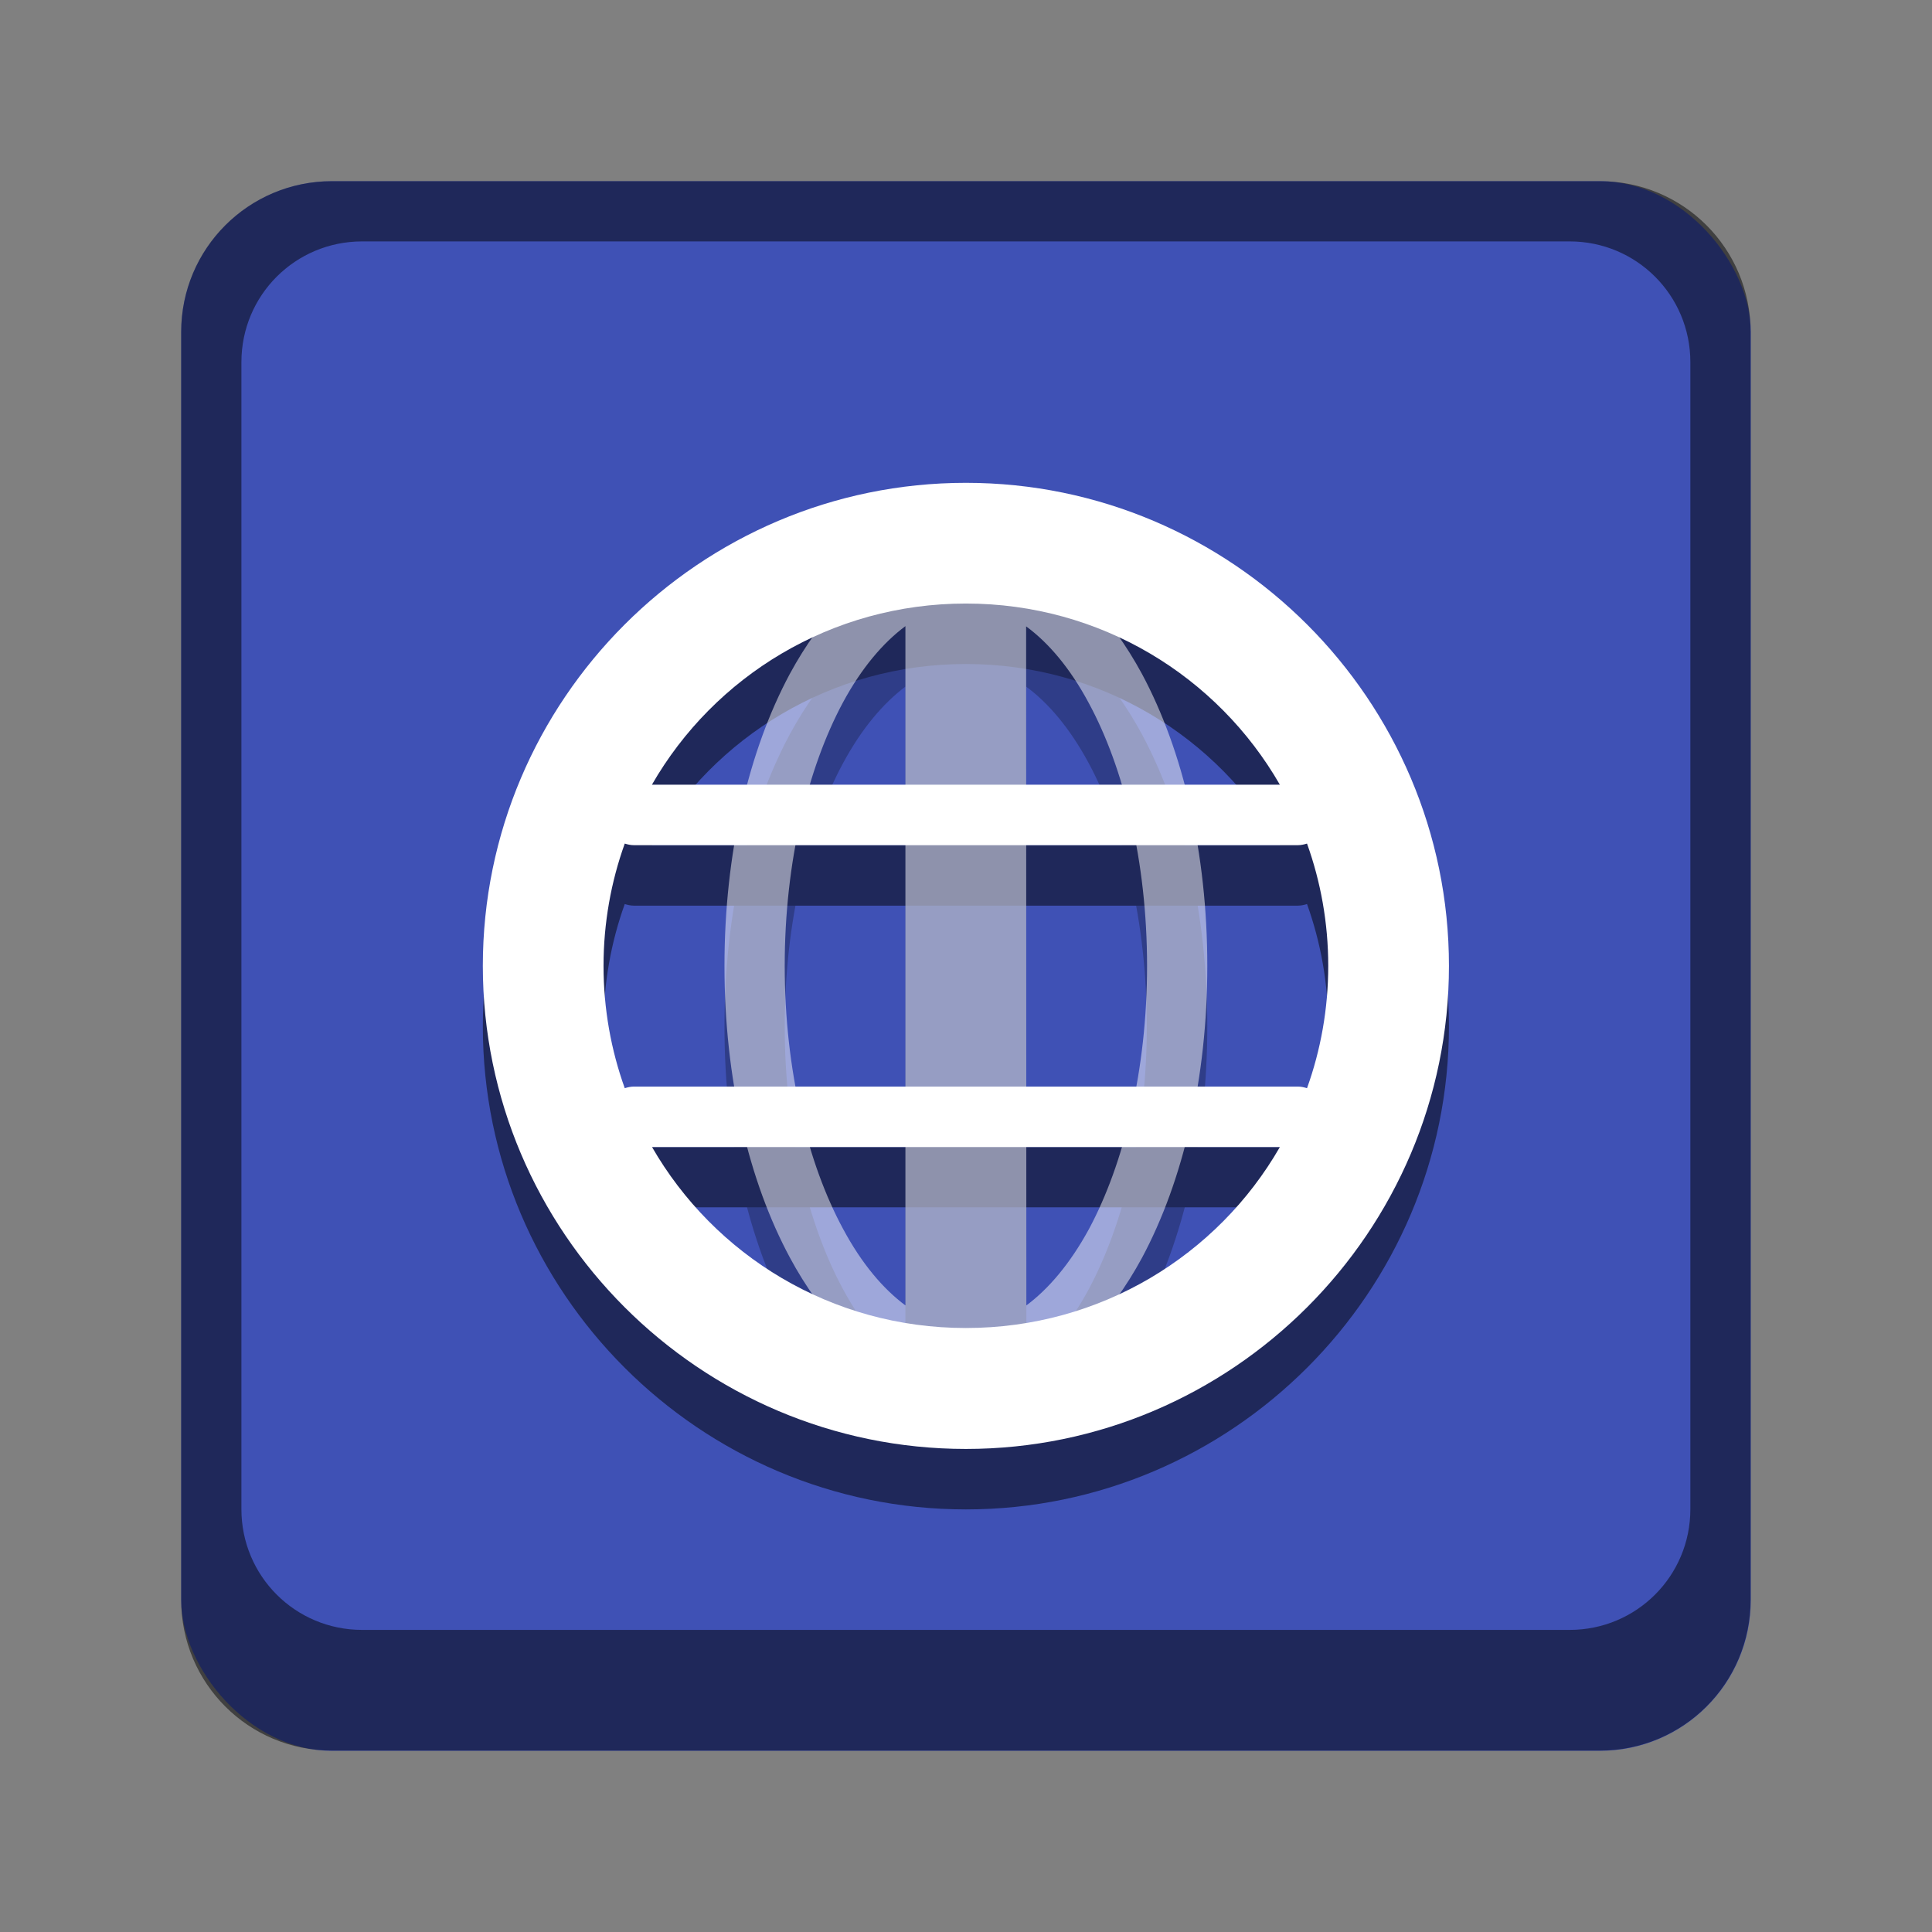 <?xml version="1.0" encoding="UTF-8" standalone="no"?>
<!-- Created with Inkscape (http://www.inkscape.org/) -->

<svg
   width="32"
   height="32"
   viewBox="0 0 8.467 8.467"
   version="1.1"
   id="svg5"
   inkscape:version="1.2 (dc2aedaf03, 2022-05-15)"
   sodipodi:docname="applications-internet.svg"
   xmlns:inkscape="http://www.inkscape.org/namespaces/inkscape"
   xmlns:sodipodi="http://sodipodi.sourceforge.net/DTD/sodipodi-0.dtd"
   xmlns="http://www.w3.org/2000/svg"
   xmlns:svg="http://www.w3.org/2000/svg">
  <rect x="0" y="0" width="8.467" height="8.467" fill="#808080" stroke="none"/>
  <sodipodi:namedview
     id="namedview7"
     pagecolor="#ffffff"
     bordercolor="#666666"
     borderopacity="1.0"
     inkscape:pageshadow="2"
     inkscape:pageopacity="0.0"
     inkscape:pagecheckerboard="0"
     inkscape:document-units="px"
     showgrid="false"
     units="px"
     height="48px"
     inkscape:zoom="26.684314"
     inkscape:cx="11.804688"
     inkscape:cy="14.91513"
     inkscape:window-width="1846"
     inkscape:window-height="1011"
     inkscape:window-x="0"
     inkscape:window-y="0"
     inkscape:window-maximized="1"
     inkscape:current-layer="svg5"
     inkscape:showpageshadow="2"
     inkscape:deskcolor="#d1d1d1" />
  <defs
     id="defs2" />
  <rect
     style="opacity:1;fill:#3f51b5;fill-opacity:1;stroke-width:0.265"
     id="rect1162"
     width="6.879"
     height="6.879"
     x="0.794"
     y="0.794"
     ry="0.661" />
  <path
     id="rect1014"
     style="opacity:0.5;fill:#000000;stroke-width:0.265"
     d="m 1.455,0.794 c -0.366,0 -0.661,0.295 -0.661,0.661 v 5.556 c 0,0.366 0.295,0.661 0.661,0.661 h 5.556 c 0.366,0 0.661,-0.295 0.661,-0.661 V 1.455 c 0,-0.366 -0.295,-0.661 -0.661,-0.661 z M 1.587,1.058 h 5.292 c 0.293,0 0.529,0.236 0.529,0.529 v 5.027 c 0,0.293 -0.236,0.529 -0.529,0.529 H 1.587 c -0.293,0 -0.529,-0.236 -0.529,-0.529 V 1.587 c 0,-0.293 0.236,-0.529 0.529,-0.529 z"
     sodipodi:nodetypes="ssssssssssssssssss" />
  <g
     id="g2460"
     style="opacity:0.5;fill:#000000"
     transform="translate(1.058,1.058)">
    <path
       d="m 3.043,1.587 c -0.038,0 -0.071,0.016 -0.096,0.041 C 2.726,1.711 2.54,1.907 2.403,2.161 2.223,2.497 2.117,2.945 2.117,3.44 c 0,0.494 0.106,0.943 0.287,1.279 0.136,0.253 0.322,0.45 0.544,0.532 0.025,0.026 0.059,0.041 0.096,0.041 H 3.307 c 0.038,0 0.071,-0.016 0.096,-0.041 C 3.624,5.168 3.81,4.972 3.947,4.719 4.127,4.383 4.233,3.934 4.233,3.44 4.233,2.945 4.127,2.497 3.947,2.161 3.81,1.907 3.624,1.711 3.403,1.629 3.378,1.602 3.343,1.588 3.307,1.587 H 3.175 Z M 2.91,1.951 V 4.928 C 2.813,4.855 2.719,4.745 2.637,4.593 2.482,4.307 2.381,3.895 2.381,3.44 2.381,2.984 2.482,2.573 2.637,2.286 2.719,2.134 2.813,2.024 2.91,1.951 Z m 0.529,0 c 0.098,0.072 0.192,0.183 0.274,0.335 0.154,0.286 0.255,0.698 0.255,1.153 0,0.456 -0.101,0.867 -0.255,1.154 C 3.631,4.745 3.537,4.855 3.44,4.928 Z"
       style="color:#000000;font-variant-ligatures:normal;font-variant-position:normal;font-variant-caps:normal;font-variant-numeric:normal;font-variant-alternates:normal;font-feature-settings:normal;text-indent:0;text-decoration-line:none;text-decoration-style:solid;text-decoration-color:#000000;text-transform:none;text-orientation:mixed;white-space:normal;shape-padding:0;opacity:0.5;isolation:auto;mix-blend-mode:normal;fill:#000000;fill-opacity:0.99;stroke-width:0.265"
       id="path1964"
       sodipodi:nodetypes="sccscccsccsccccscccsccccsccc" />
    <path
       d="m 3.175,1.323 c -1.166,0 -2.117,0.951 -2.117,2.117 0,1.166 0.951,2.117 2.117,2.117 1.166,0 2.117,-0.951 2.117,-2.117 0,-1.166 -0.951,-2.117 -2.117,-2.117 z m 0,0.529 c 0.59,0 1.103,0.319 1.376,0.794 H 1.799 C 2.072,2.171 2.585,1.852 3.175,1.852 Z M 1.68,2.904 c 0.013,0.004 0.026,0.007 0.04,0.007 h 2.91 c 0.014,0 0.027,-0.003 0.04,-0.007 0.06,0.167 0.093,0.348 0.093,0.536 0,0.188 -0.033,0.369 -0.093,0.536 -0.013,-0.004 -0.026,-0.007 -0.04,-0.007 H 1.72 c -0.014,0 -0.027,0.003 -0.04,0.007 -0.06,-0.167 -0.093,-0.348 -0.093,-0.536 0,-0.188 0.033,-0.369 0.093,-0.536 z M 1.799,4.233 H 4.551 C 4.278,4.709 3.765,5.027 3.175,5.027 c -0.59,0 -1.103,-0.319 -1.376,-0.794 z"
       style="color:#000000;fill:#000000;stroke:none;stroke-width:0.265;stroke-linecap:square;-inkscape-stroke:none"
       id="path1210" />
  </g>
  <g
     id="g2456"
     style="fill:#ffffff"
     transform="translate(1.058,1.058)">
    <path
       d="m 3.043,1.323 c -0.038,0 -0.071,0.016 -0.096,0.041 C 2.726,1.446 2.54,1.643 2.403,1.896 2.223,2.232 2.117,2.681 2.117,3.175 c 0,0.494 0.106,0.943 0.287,1.279 0.136,0.253 0.322,0.45 0.544,0.532 0.025,0.026 0.059,0.041 0.096,0.041 H 3.307 c 0.038,0 0.071,-0.016 0.096,-0.041 C 3.624,4.904 3.81,4.707 3.947,4.454 4.127,4.118 4.233,3.669 4.233,3.175 4.233,2.681 4.127,2.232 3.947,1.896 3.81,1.643 3.624,1.446 3.403,1.364 3.378,1.338 3.343,1.323 3.307,1.323 H 3.175 Z M 2.91,1.687 V 4.663 C 2.813,4.591 2.719,4.481 2.637,4.328 2.482,4.042 2.381,3.631 2.381,3.175 c 0,-0.456 0.101,-0.867 0.255,-1.154 0.082,-0.152 0.176,-0.262 0.274,-0.335 z m 0.529,0 C 3.537,1.759 3.631,1.869 3.713,2.022 3.868,2.308 3.969,2.719 3.969,3.175 c 0,0.456 -0.101,0.867 -0.255,1.154 C 3.631,4.481 3.537,4.591 3.44,4.663 Z"
       style="color:#000000;font-variant-ligatures:normal;font-variant-position:normal;font-variant-caps:normal;font-variant-numeric:normal;font-variant-alternates:normal;font-feature-settings:normal;text-indent:0;text-decoration-line:none;text-decoration-style:solid;text-decoration-color:#000000;text-transform:none;text-orientation:mixed;white-space:normal;shape-padding:0;opacity:0.5;isolation:auto;mix-blend-mode:normal;fill:#ffffff;fill-opacity:0.99;stroke-width:0.265"
       id="path2434" />
    <path
       d="m 3.175,1.058 c -1.166,0 -2.117,0.951 -2.117,2.117 0,1.166 0.951,2.117 2.117,2.117 1.166,0 2.117,-0.951 2.117,-2.117 0,-1.166 -0.951,-2.117 -2.117,-2.117 z m 0,0.529 c 0.59,0 1.103,0.319 1.376,0.794 H 1.799 C 2.072,1.906 2.585,1.587 3.175,1.587 Z M 1.68,2.639 c 0.013,0.004 0.026,0.007 0.04,0.007 h 2.91 c 0.014,0 0.027,-0.003 0.04,-0.007 0.06,0.167 0.093,0.348 0.093,0.536 0,0.188 -0.033,0.369 -0.093,0.536 -0.013,-0.004 -0.026,-0.007 -0.04,-0.007 H 1.72 c -0.014,0 -0.027,0.003 -0.04,0.007 -0.06,-0.167 -0.093,-0.348 -0.093,-0.536 0,-0.188 0.033,-0.369 0.093,-0.536 z M 1.799,3.969 H 4.551 C 4.278,4.444 3.765,4.762 3.175,4.762 c -0.59,0 -1.103,-0.319 -1.376,-0.794 z"
       style="color:#000000;fill:#ffffff;stroke:none;stroke-width:0.265;stroke-linecap:square;-inkscape-stroke:none"
       id="path930"
       sodipodi:nodetypes="ssssssccscsscscsscscccsc" />
  </g>
</svg>
